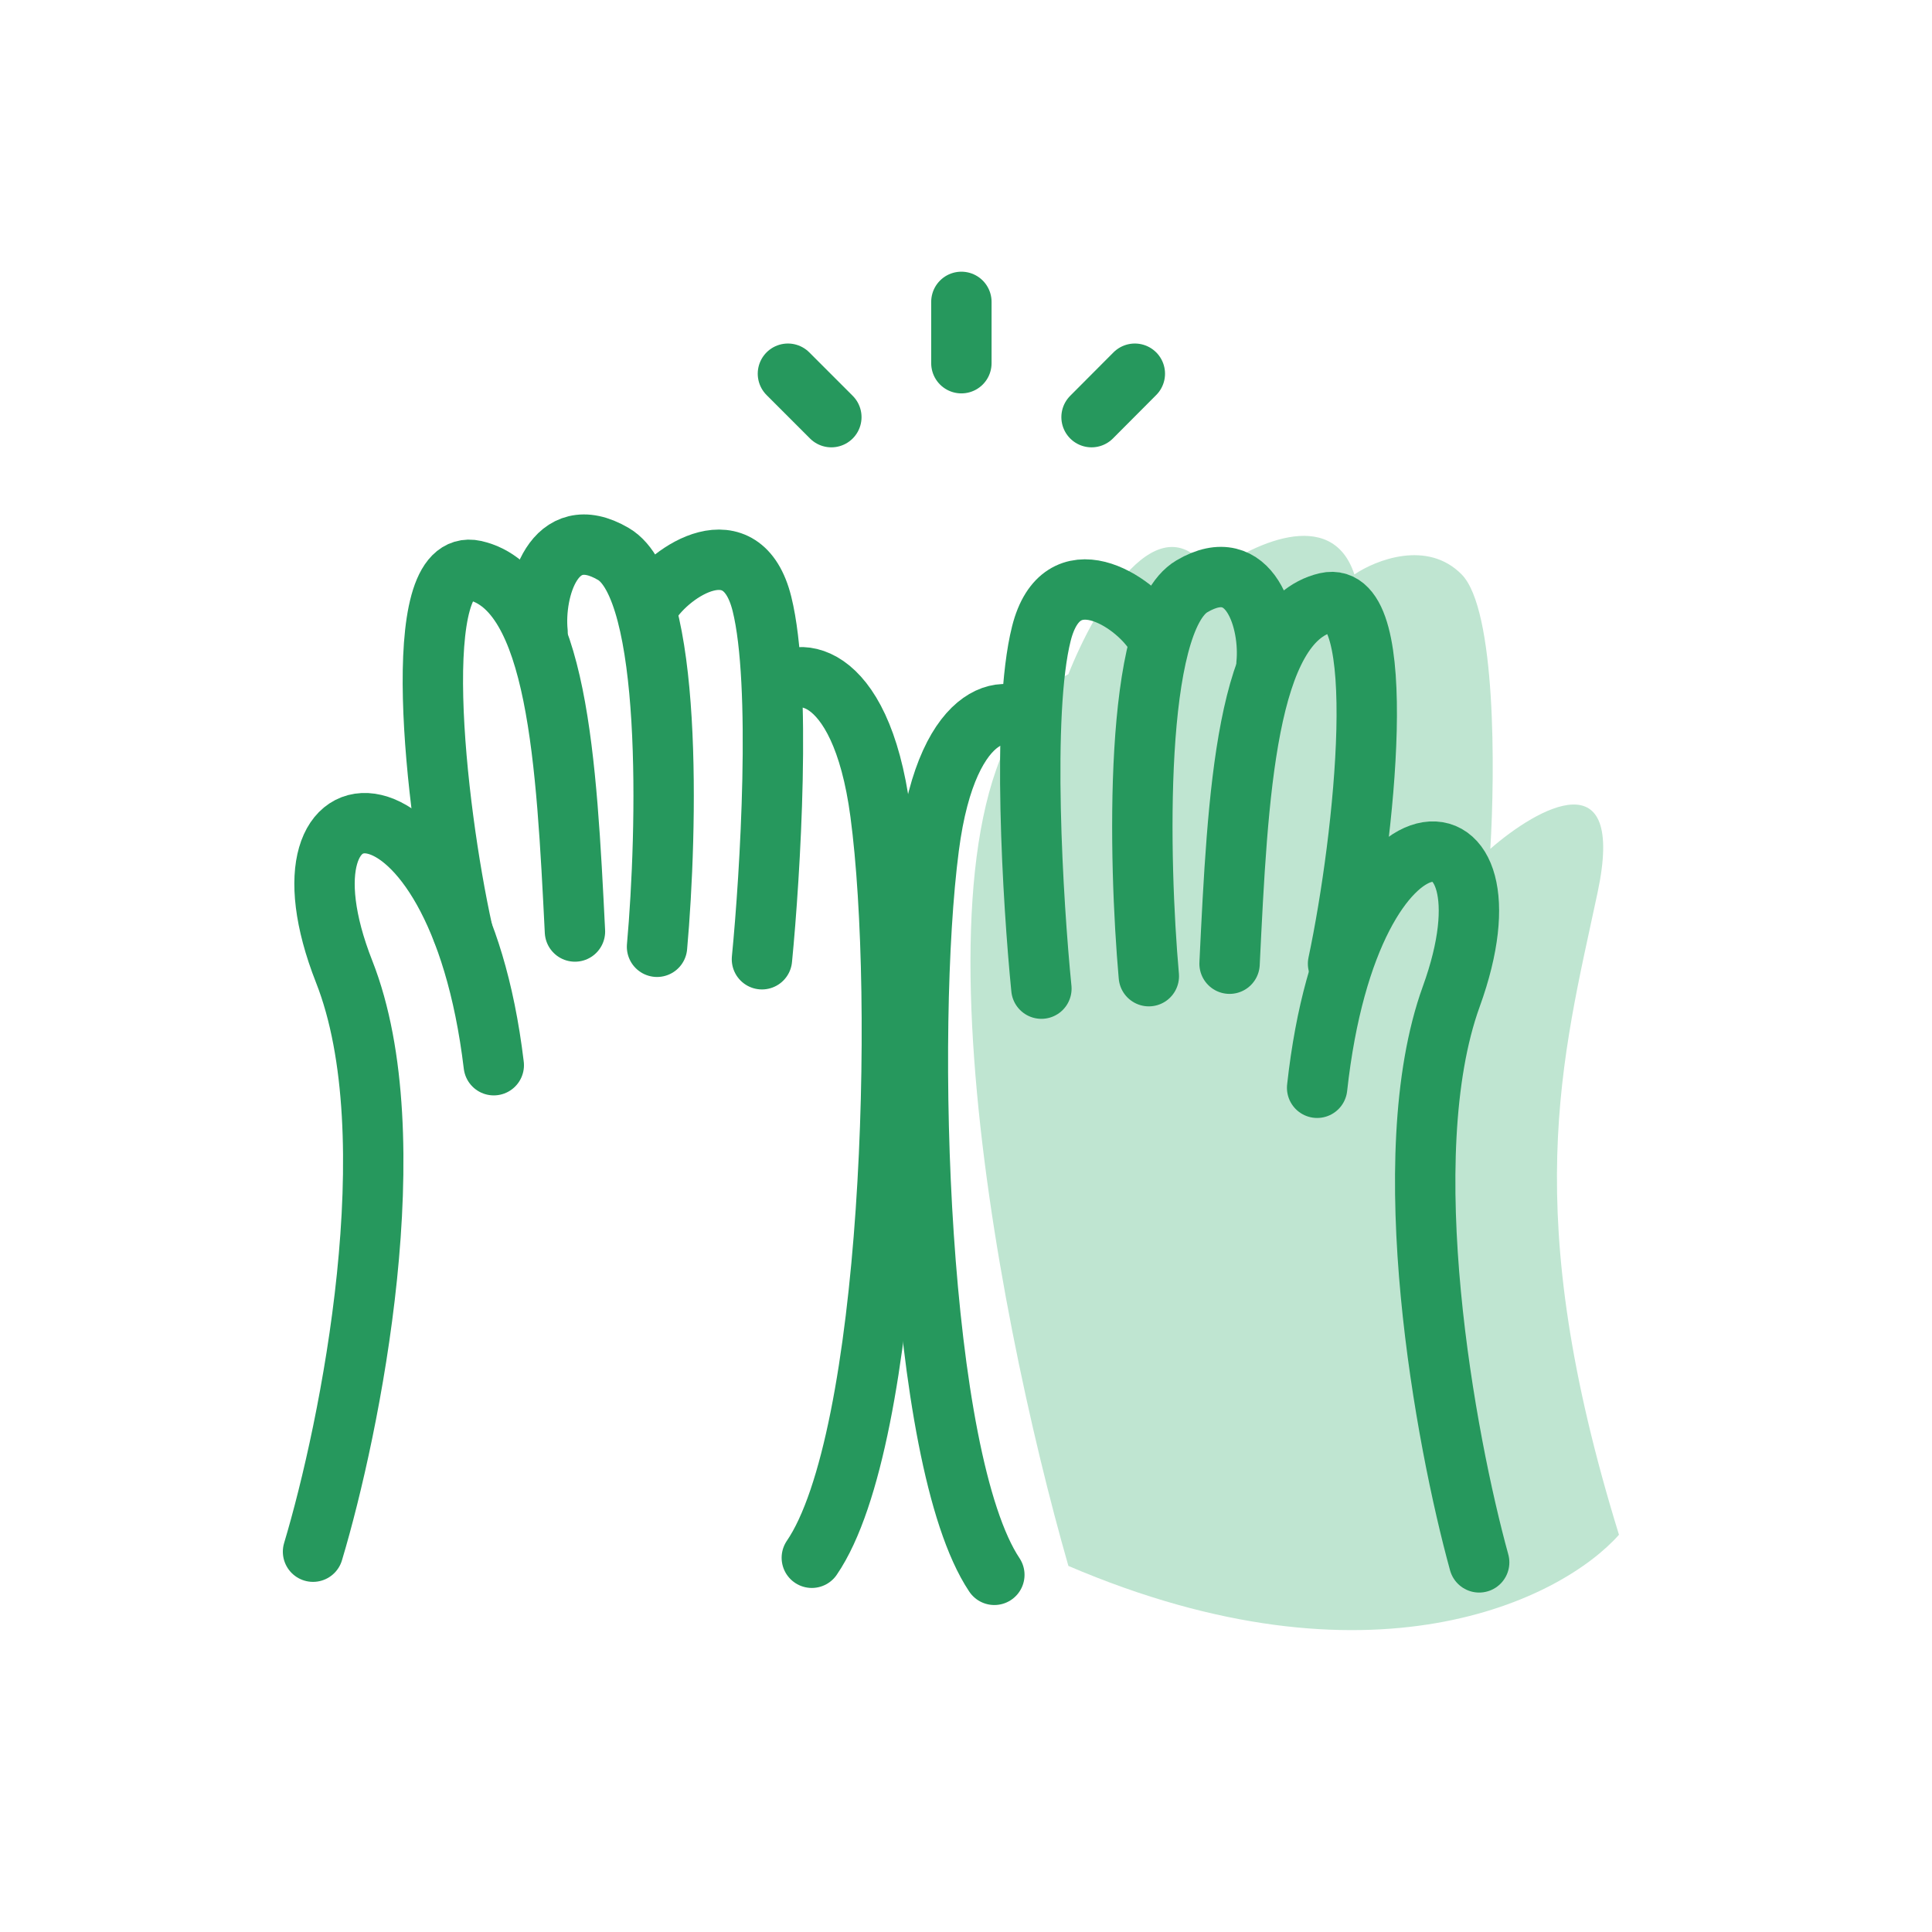 <svg width="128" height="128" viewBox="0 0 128 128" fill="none" xmlns="http://www.w3.org/2000/svg">
<path d="M63.694 24.063V20" stroke="#26985D" stroke-width="4" stroke-miterlimit="10" stroke-linecap="round" stroke-linejoin="round"/>
<path d="M55.079 27.637L52.202 24.759" stroke="#26985D" stroke-width="4" stroke-miterlimit="10" stroke-linecap="round" stroke-linejoin="round"/>
<path d="M72.318 27.637L75.186 24.759" stroke="#26985D" stroke-width="4" stroke-miterlimit="10" stroke-linecap="round" stroke-linejoin="round"/>
<path d="M70.784 44.666C59.035 50.948 65.888 86.668 70.784 103.747C90.871 112.34 103.476 105.949 107.261 101.682C100.625 80.199 103.466 70.288 105.845 59.129C107.743 50.201 101.893 53.485 98.737 56.238C99.052 51.145 99.12 40.369 96.839 38.059C94.568 35.748 91.156 37.095 89.731 38.059C88.216 33.428 82.779 36.131 80.252 38.059C76.85 32.769 72.524 40.261 70.784 44.666Z" fill="#BFE5D1"/>
<path d="M97.999 103.511C95.777 95.448 92.297 76.659 96.151 66.021C100.969 52.718 89.485 51.912 87.263 72.068" stroke="#26985D" stroke-width="4" stroke-linecap="round"/>
<path d="M88.649 63.848C90.429 55.461 92.159 38.943 87.882 39.927C82.534 41.165 82.003 52.708 81.462 63.848" stroke="#26985D" stroke-width="4" stroke-linecap="round"/>
<path d="M83.91 43.987C84.185 41.254 82.868 36.544 78.965 38.845C75.061 41.146 75.435 57.025 76.113 64.674" stroke="#26985D" stroke-width="4" stroke-linecap="round"/>
<path d="M76.516 41.972C75.12 39.769 70.332 36.692 68.995 41.972C67.658 47.252 68.434 59.856 68.995 65.5" stroke="#26985D" stroke-width="4" stroke-linecap="round"/>
<path d="M68.248 48.215C67.195 46.465 62.8 46.416 61.542 56.11C59.959 68.224 60.755 96.658 65.878 104.337" stroke="#26985D" stroke-width="4" stroke-linecap="round"/>
<path d="M20.739 102.803C23.216 94.544 27.1 75.293 22.803 64.379C17.435 50.742 30.236 49.916 32.714 70.573" stroke="#26985D" stroke-width="4" stroke-linecap="round"/>
<path d="M30.649 61.715C28.801 53.328 27.012 36.81 31.446 37.793C36.981 39.032 37.532 50.575 38.092 61.715" stroke="#26985D" stroke-width="4" stroke-linecap="round"/>
<path d="M35.615 41.883C35.339 39.13 36.677 34.381 40.639 36.702C44.601 39.012 44.218 55.019 43.53 62.727" stroke="#26985D" stroke-width="4" stroke-linecap="round"/>
<path d="M43.048 40.005C44.424 37.803 49.163 34.716 50.481 40.005C51.798 45.295 51.032 57.91 50.481 63.553" stroke="#26985D" stroke-width="4" stroke-linecap="round"/>
<path d="M51.307 45.787C52.408 43.997 57.009 43.948 58.327 53.859C59.979 66.257 59.153 95.36 53.785 103.206" stroke="#26985D" stroke-width="4" stroke-linecap="round"/>
</svg>
